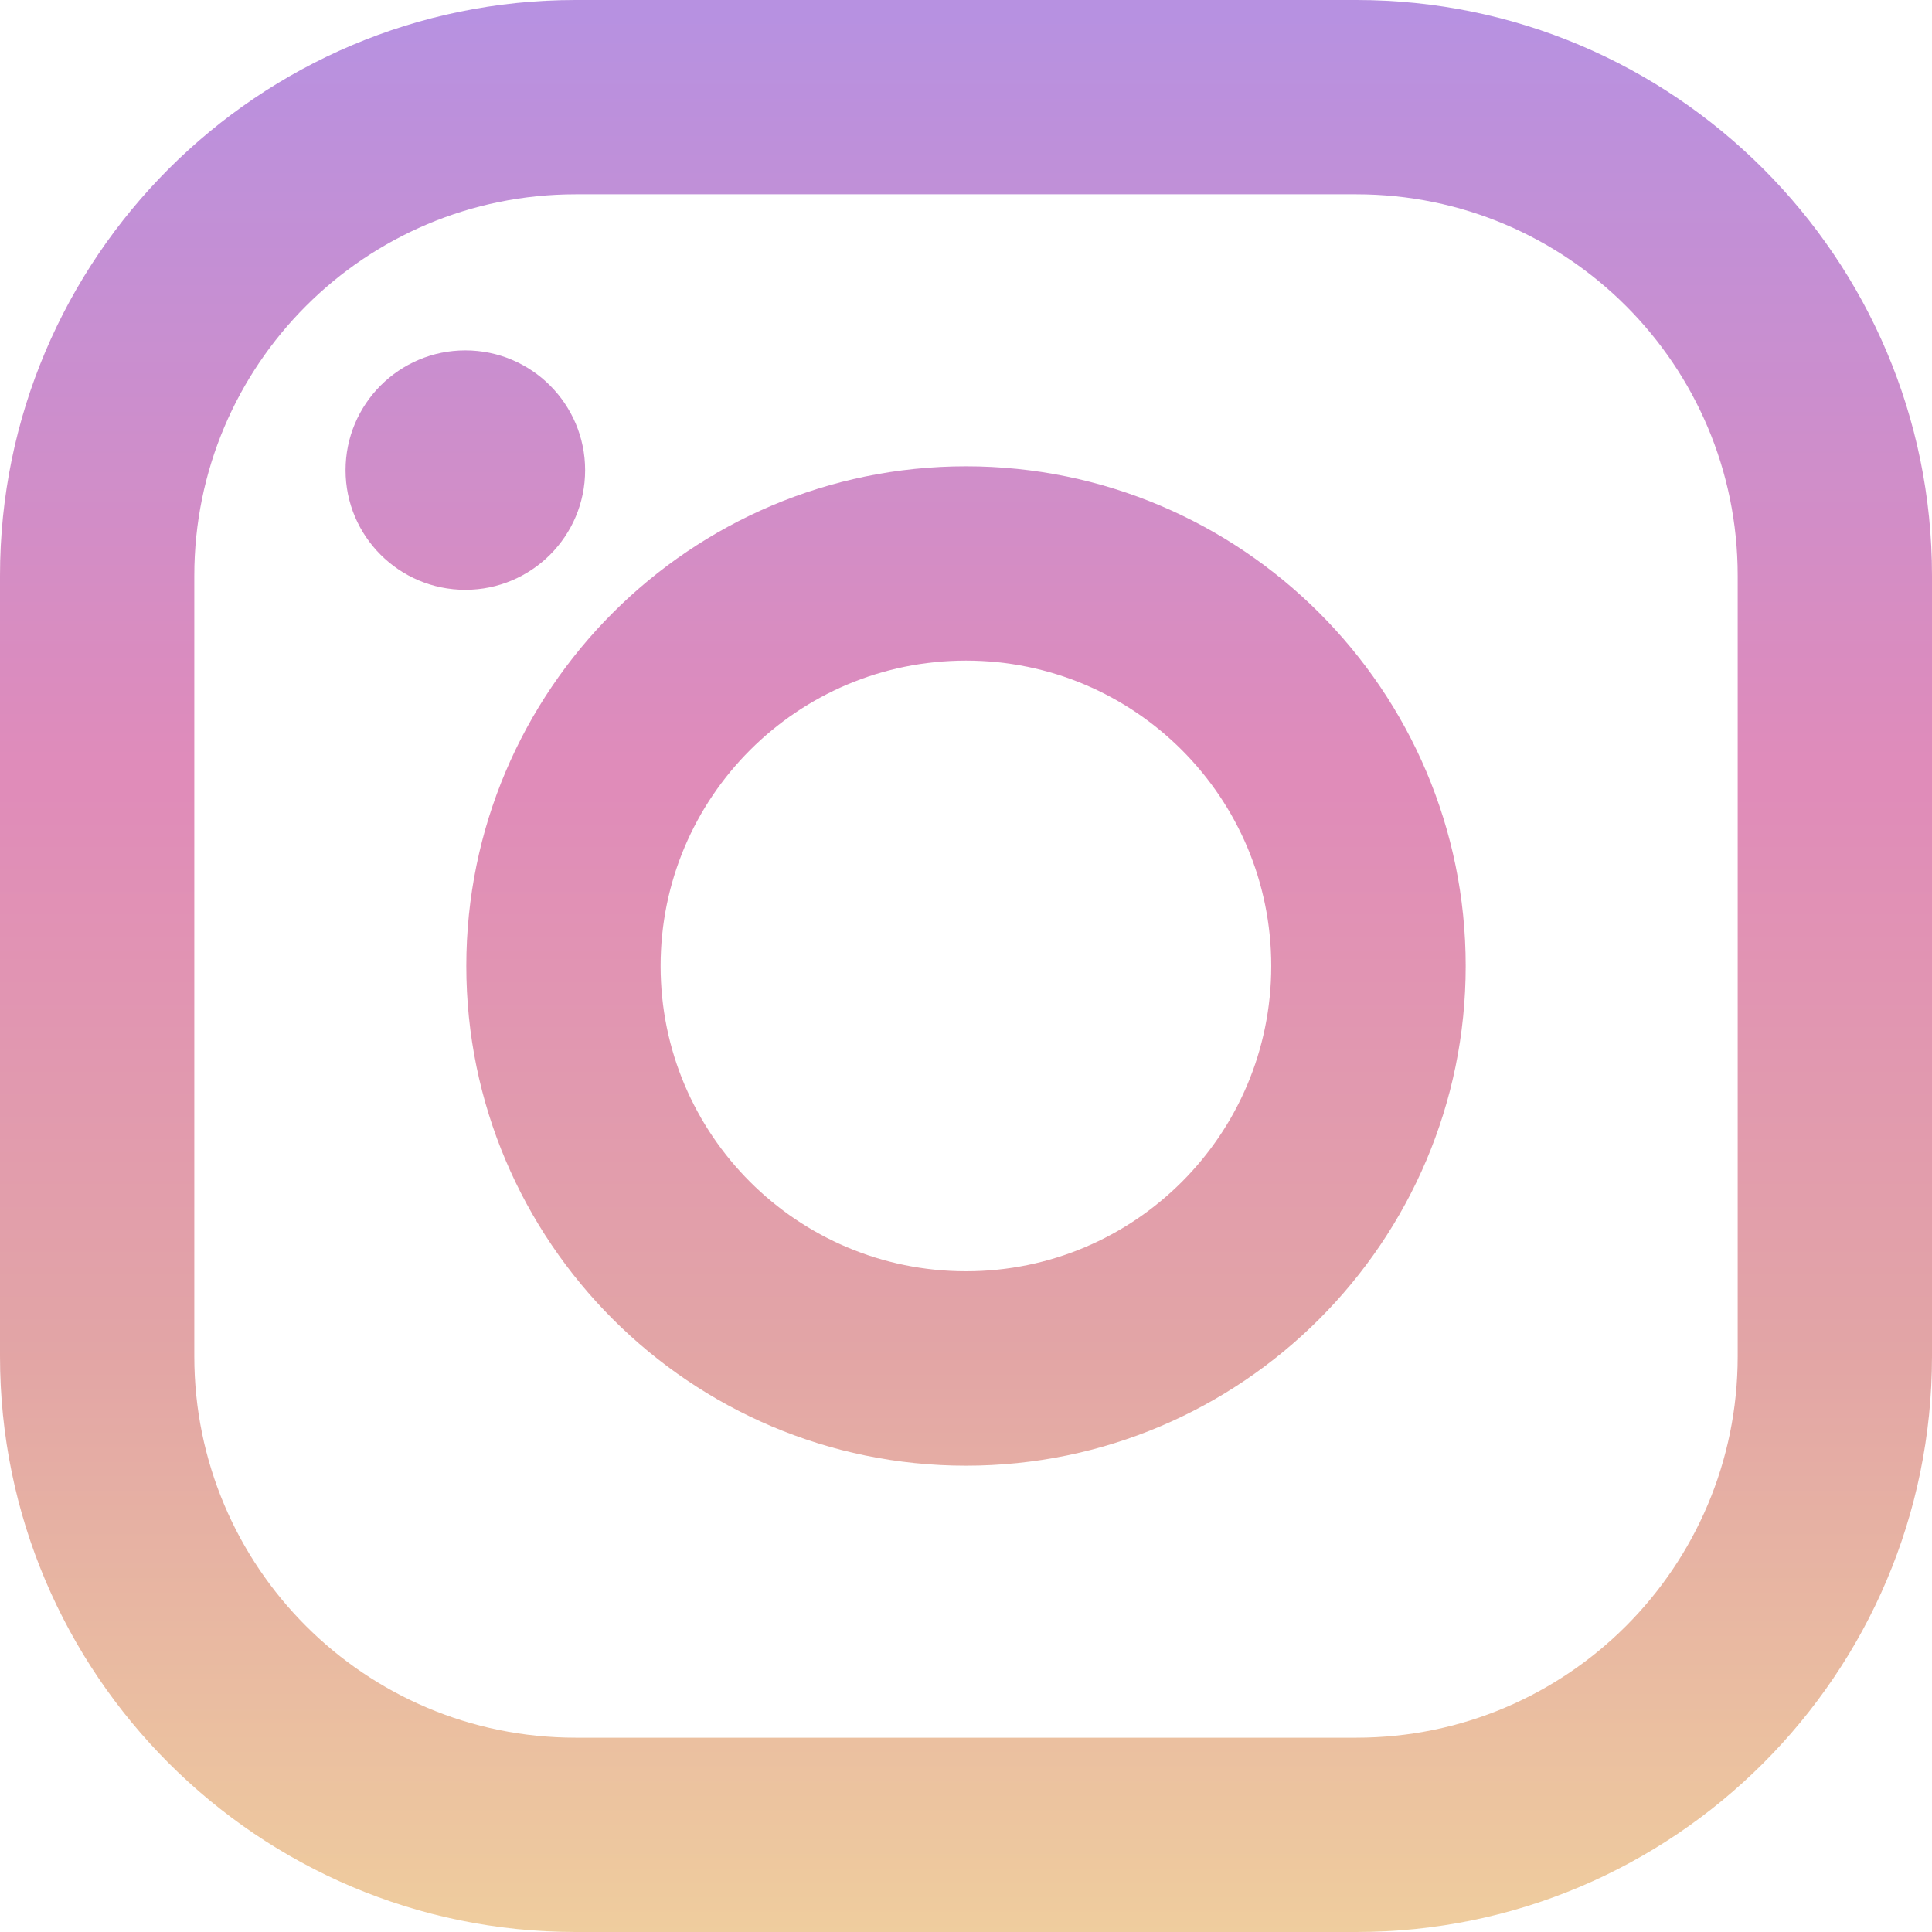 <svg width="14" height="14" viewBox="0 0 14 14" fill="none" xmlns="http://www.w3.org/2000/svg">
<g clip-path="url(#clip0_89_617)">
<path d="M4.171 0H9.829C12.129 0 14 1.871 14 4.171V9.829C14 12.129 12.129 14 9.829 14H4.171C1.871 14 0 12.129 0 9.829V4.171C2.47955e-05 1.871 1.871 0 4.171 0ZM1.408 9.829C1.408 11.355 2.645 12.592 4.171 12.592H9.829C11.355 12.592 12.592 11.355 12.592 9.829V4.171C12.592 2.645 11.355 1.408 9.829 1.408H4.171C2.645 1.408 1.408 2.645 1.408 4.171V9.829Z" fill="url(#paint0_linear_89_617)" fill-opacity="0.5"/>
<path d="M7 3.379C8.997 3.379 10.621 5.003 10.621 7C10.621 8.996 8.997 10.621 7 10.621C5.003 10.621 3.379 8.996 3.379 7C3.379 5.003 5.003 3.379 7 3.379ZM7 9.212C8.222 9.212 9.212 8.222 9.212 7C9.212 5.778 8.222 4.787 7 4.787C5.778 4.787 4.787 5.778 4.787 7C4.787 8.222 5.778 9.212 7 9.212Z" fill="url(#paint1_linear_89_617)" fill-opacity="0.5"/>
<path d="M3.372 4.274C2.893 4.274 2.504 3.886 2.504 3.407C2.504 2.928 2.893 2.539 3.372 2.539C3.851 2.539 4.24 2.928 4.24 3.407C4.24 3.886 3.851 4.274 3.372 4.274Z" fill="url(#paint2_linear_89_617)" fill-opacity="0.5"/>
</g>
<defs>
<linearGradient id="paint0_linear_89_617" x1="7" y1="13.959" x2="7" y2="0.109" gradientUnits="userSpaceOnUse">
<stop stop-color="#E09B3D"/>
<stop offset="0.3" stop-color="#C74C4D"/>
<stop offset="0.6" stop-color="#C21975"/>
<stop offset="1" stop-color="#7024C4"/>
</linearGradient>
<linearGradient id="paint1_linear_89_617" x1="7" y1="13.959" x2="7" y2="0.109" gradientUnits="userSpaceOnUse">
<stop stop-color="#E09B3D"/>
<stop offset="0.3" stop-color="#C74C4D"/>
<stop offset="0.6" stop-color="#C21975"/>
<stop offset="1" stop-color="#7024C4"/>
</linearGradient>
<linearGradient id="paint2_linear_89_617" x1="3.372" y1="13.96" x2="3.372" y2="0.109" gradientUnits="userSpaceOnUse">
<stop stop-color="#E09B3D"/>
<stop offset="0.3" stop-color="#C74C4D"/>
<stop offset="0.6" stop-color="#C21975"/>
<stop offset="1" stop-color="#7024C4"/>
</linearGradient>
<clipPath id="clip0_89_617">
<rect width="14" height="14" fill="white" transform="matrix(-1 0 0 1 14 0)"/>
</clipPath>
</defs>
</svg>
